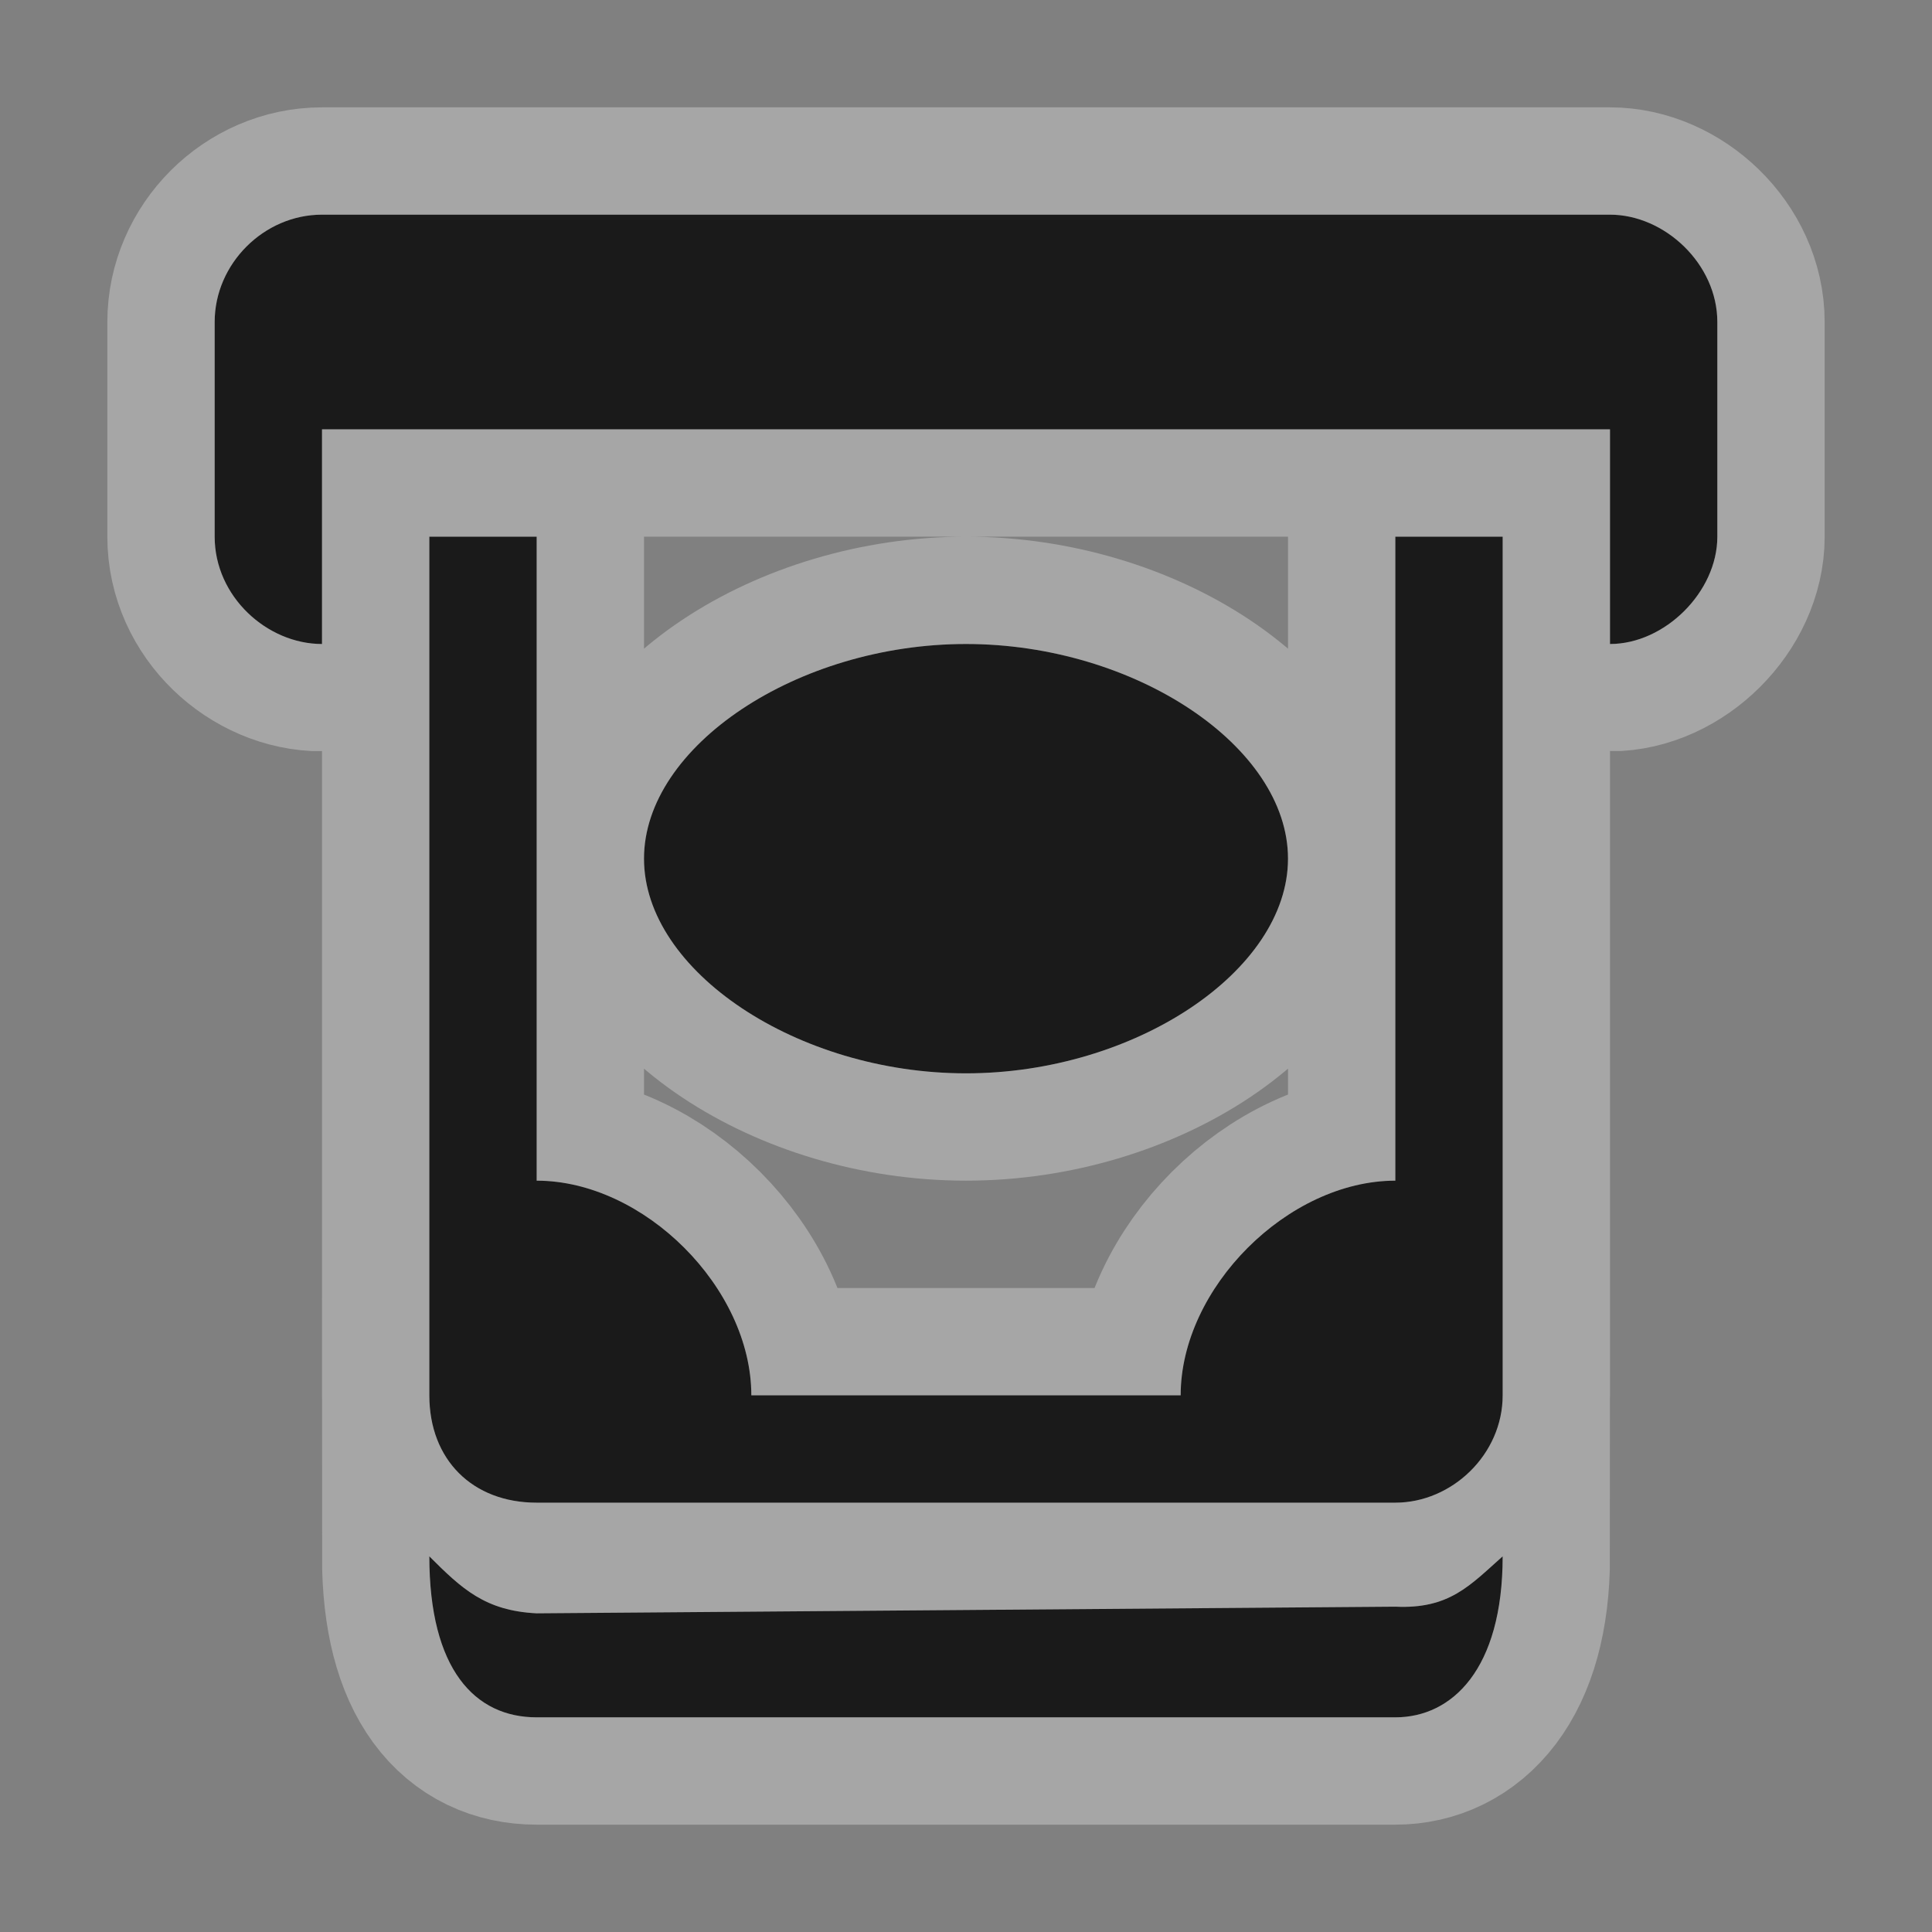 <?xml version="1.0" encoding="UTF-8" standalone="no"?>
<!-- Created with Inkscape (http://www.inkscape.org/) -->

<svg
   xmlns:dc="http://purl.org/dc/elements/1.1/"
   xmlns:cc="http://creativecommons.org/ns#"
   xmlns:rdf="http://www.w3.org/1999/02/22-rdf-syntax-ns#"
   xmlns:svg="http://www.w3.org/2000/svg"
   xmlns="http://www.w3.org/2000/svg"
   version="1.1"
   width="100%"
   height="100%"
   viewBox="0 0 18 18"
   id="svg2">
  <rect x="0" y="0" width="18" height="18" fill="#808080" stroke="none"/>
  <defs
     id="defs6" />
  <rect
     width="18"
     height="18"
     x="0"
     y="0"
     id="canvas"
     style="fill:none;stroke:none;visibility:hidden" />
  <g
     id="atm">
    <path
       d="M 3,2 C 2.458,2 2,2.458 2,3 l 0,2 c 0,0.559 0.489,1 1,1 l 0,-2 12,0 0,2 c 0.511,0 1,-0.486 1,-1 L 16,3 C 16,2.458 15.508,2 15,2 z m 1,3 0,8 c 0,0.599 0.401,1 1,1 l 8,0 c 0.527,0 1,-0.449 1,-1 l 0,-8 -1,0 0,6 c -1,0 -2,1 -2,2 L 7,13 C 7,12 6,11 5,11 L 5,5 z M 9,6 C 7.429,6 6,6.953 6,8 6,9.047 7.429,10 9,10 10.571,10 12,9.047 12,8 12,6.953 10.571,6 9,6 z M 4,14.5 C 4,15.555 4.425,16 5,16 l 8,0 c 0.527,0 1,-0.445 1,-1.5 -0.305,0.271 -0.497,0.493 -1,0.469 l -8,0.062 C 4.521,15.007 4.305,14.805 4,14.5 z"
       id="halo"
       style="opacity:0.3;fill:#ffffff;fill-opacity:1;stroke:#ffffff;stroke-width:2;stroke-miterlimit:4;stroke-opacity:1;stroke-dasharray:none" />
    <path
       d="M 3,2 C 2.458,2 2,2.458 2,3 l 0,2 c 0,0.559 0.489,1 1,1 l 0,-2 12,0 0,2 c 0.511,0 1,-0.486 1,-1 L 16,3 C 16,2.458 15.508,2 15,2 z m 1,3 0,8 c 0,0.599 0.401,1 1,1 l 8,0 c 0.527,0 1,-0.449 1,-1 l 0,-8 -1,0 0,6 c -1,0 -2,1 -2,2 L 7,13 C 7,12 6,11 5,11 L 5,5 z M 9,6 C 7.429,6 6,6.953 6,8 6,9.047 7.429,10 9,10 10.571,10 12,9.047 12,8 12,6.953 10.571,6 9,6 z M 4,14.5 C 4,15.555 4.425,16 5,16 l 8,0 c 0.527,0 1,-0.445 1,-1.5 -0.305,0.271 -0.497,0.493 -1,0.469 l -8,0.062 C 4.521,15.007 4.305,14.805 4,14.5 z"
       id="icon"
       style="fill:#1a1a1a;fill-opacity:1;stroke:none" />
  </g>
</svg>
